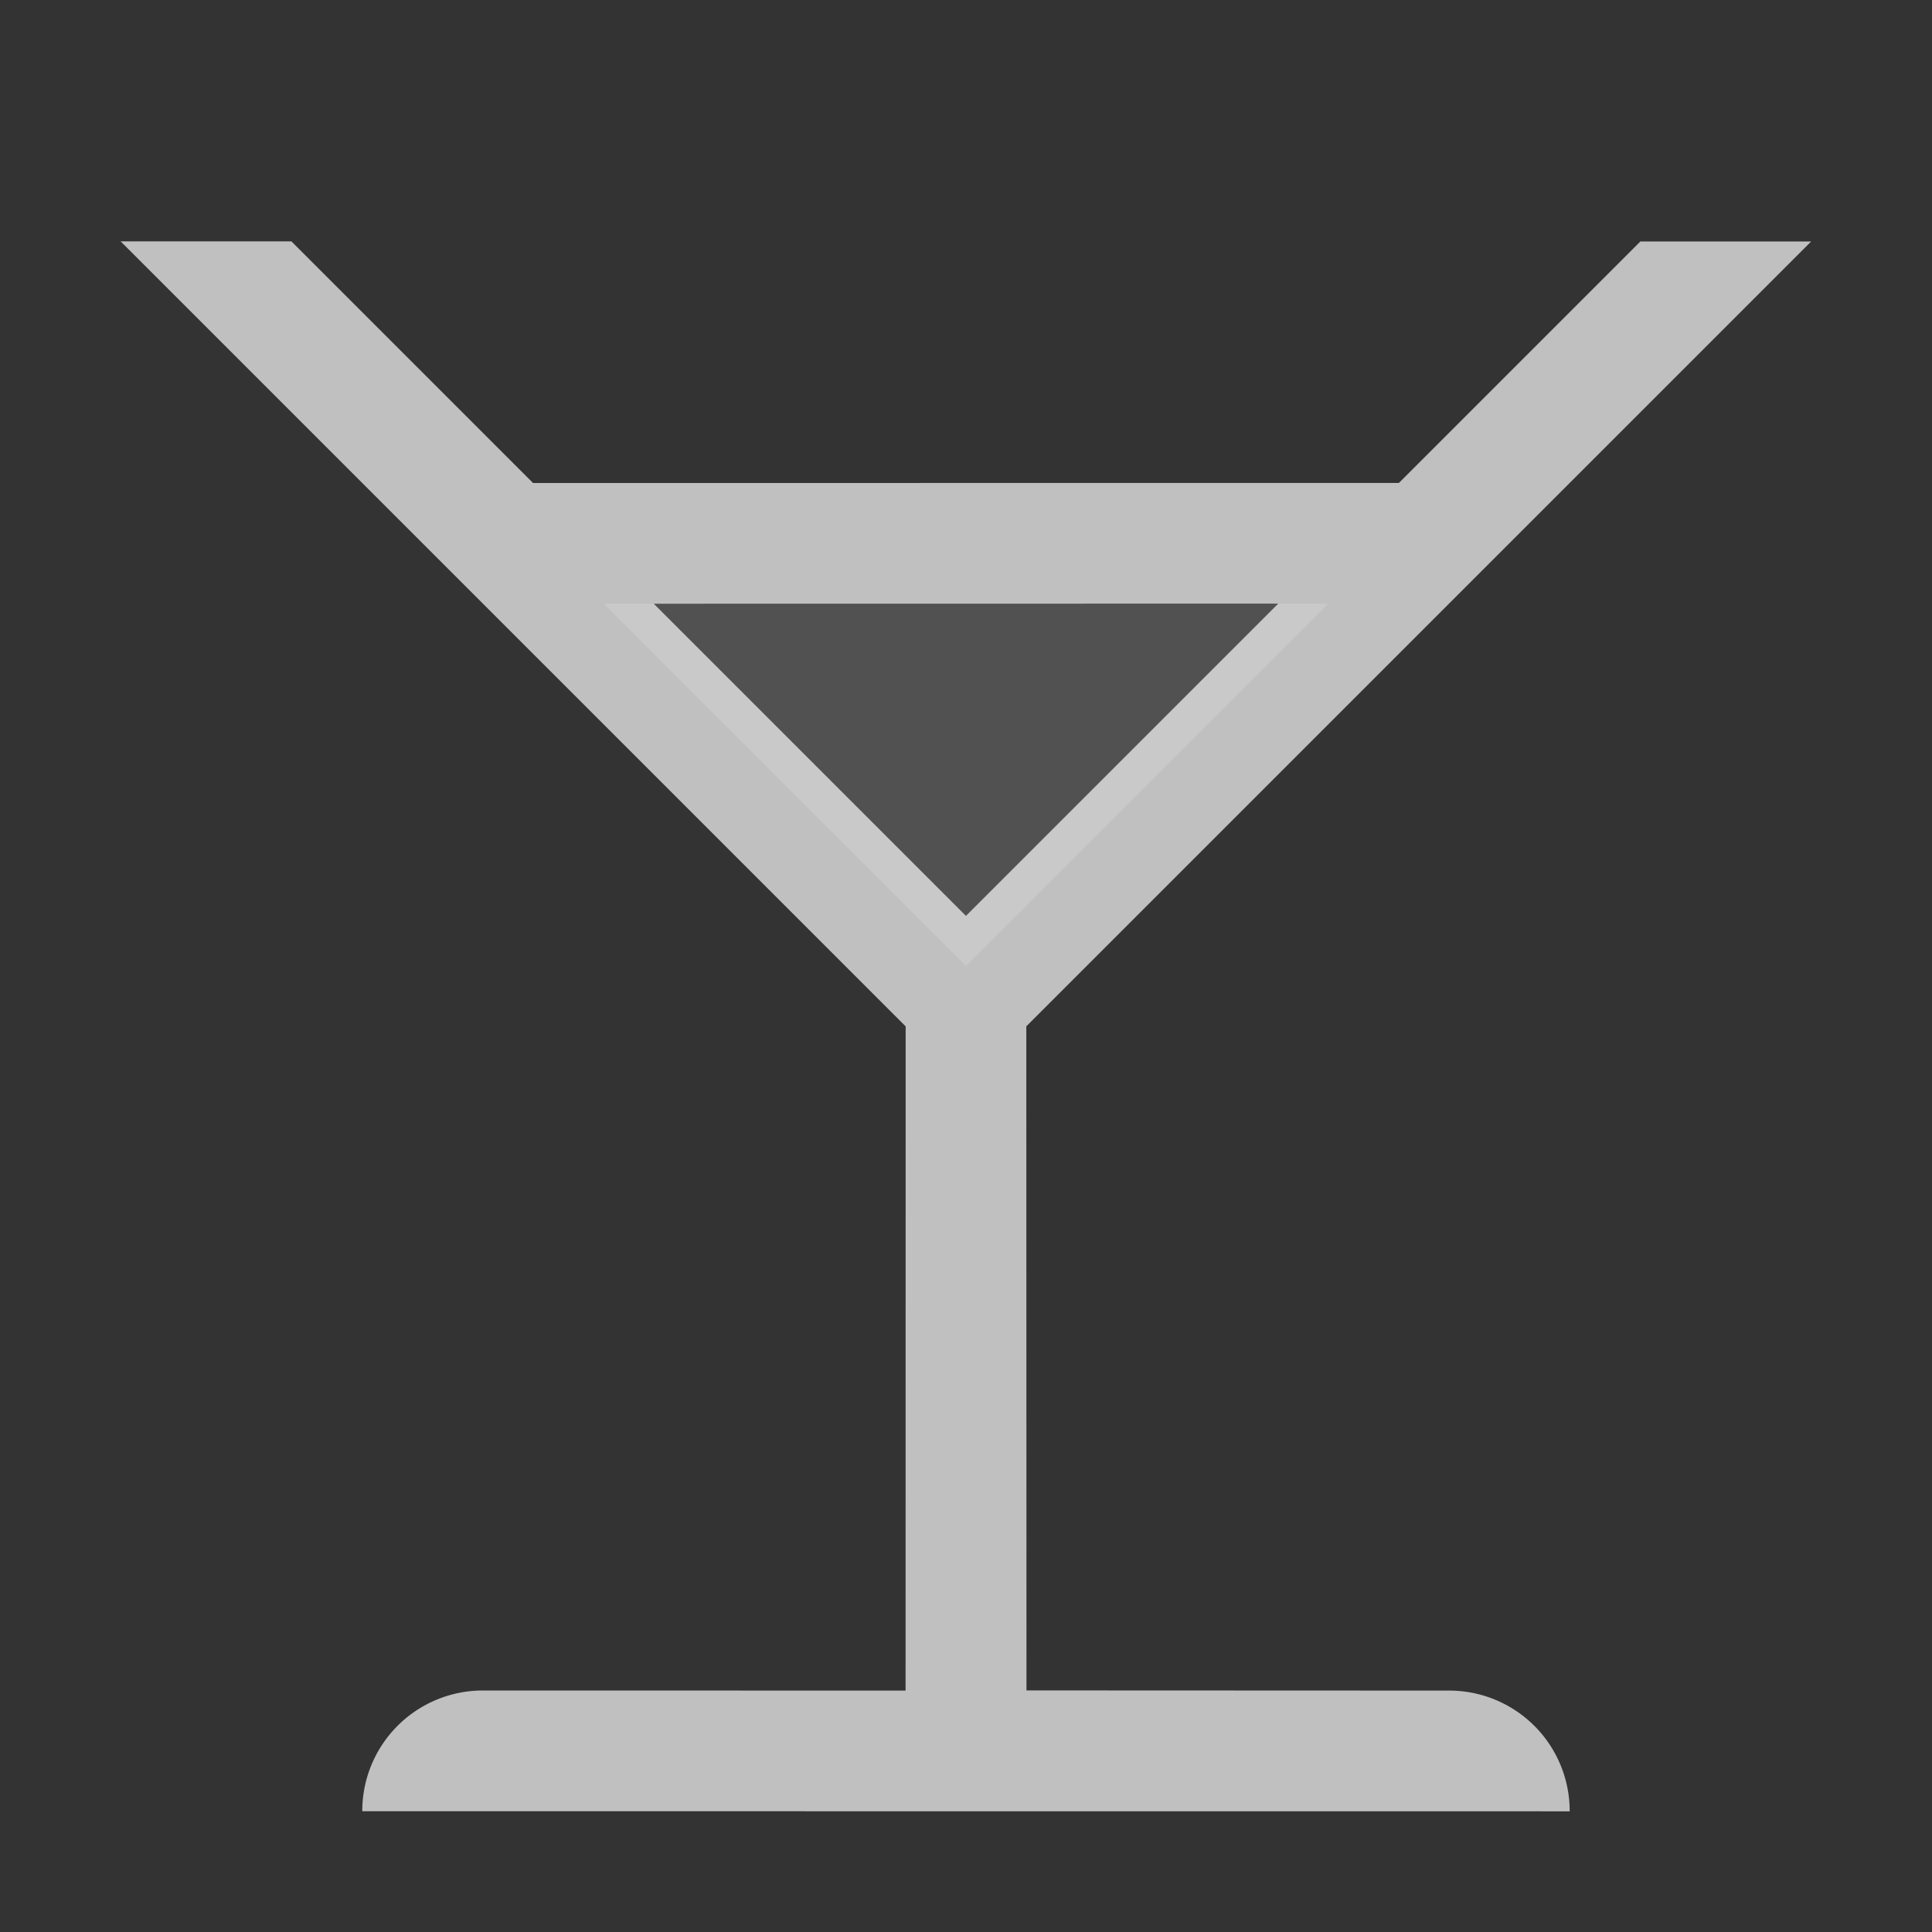 <svg xmlns="http://www.w3.org/2000/svg" width="16" height="16">
    <rect width="100%" height="100%" fill="#333333" stroke="none"/>
    <path fill="#fdfdfd" d="M5 5h6L8 8z" opacity=".15"/>
    <path fill="#fdfdfd" fill-opacity=".7" d="M2.121.707h9.193l3.889 3.89-2.475 2.474a.998.998 0 0 0 0 1.414l7.071-7.07a.998.998 0 0 0-1.414 0L15.91 3.888 12.02 0v-9.192l-1 1v2.828L5.95-.293H3.12l-1 1zm5.243-1L11.02-3.95v3.657H7.364z" style="paint-order:stroke fill markers" transform="rotate(45)"/>
</svg>
